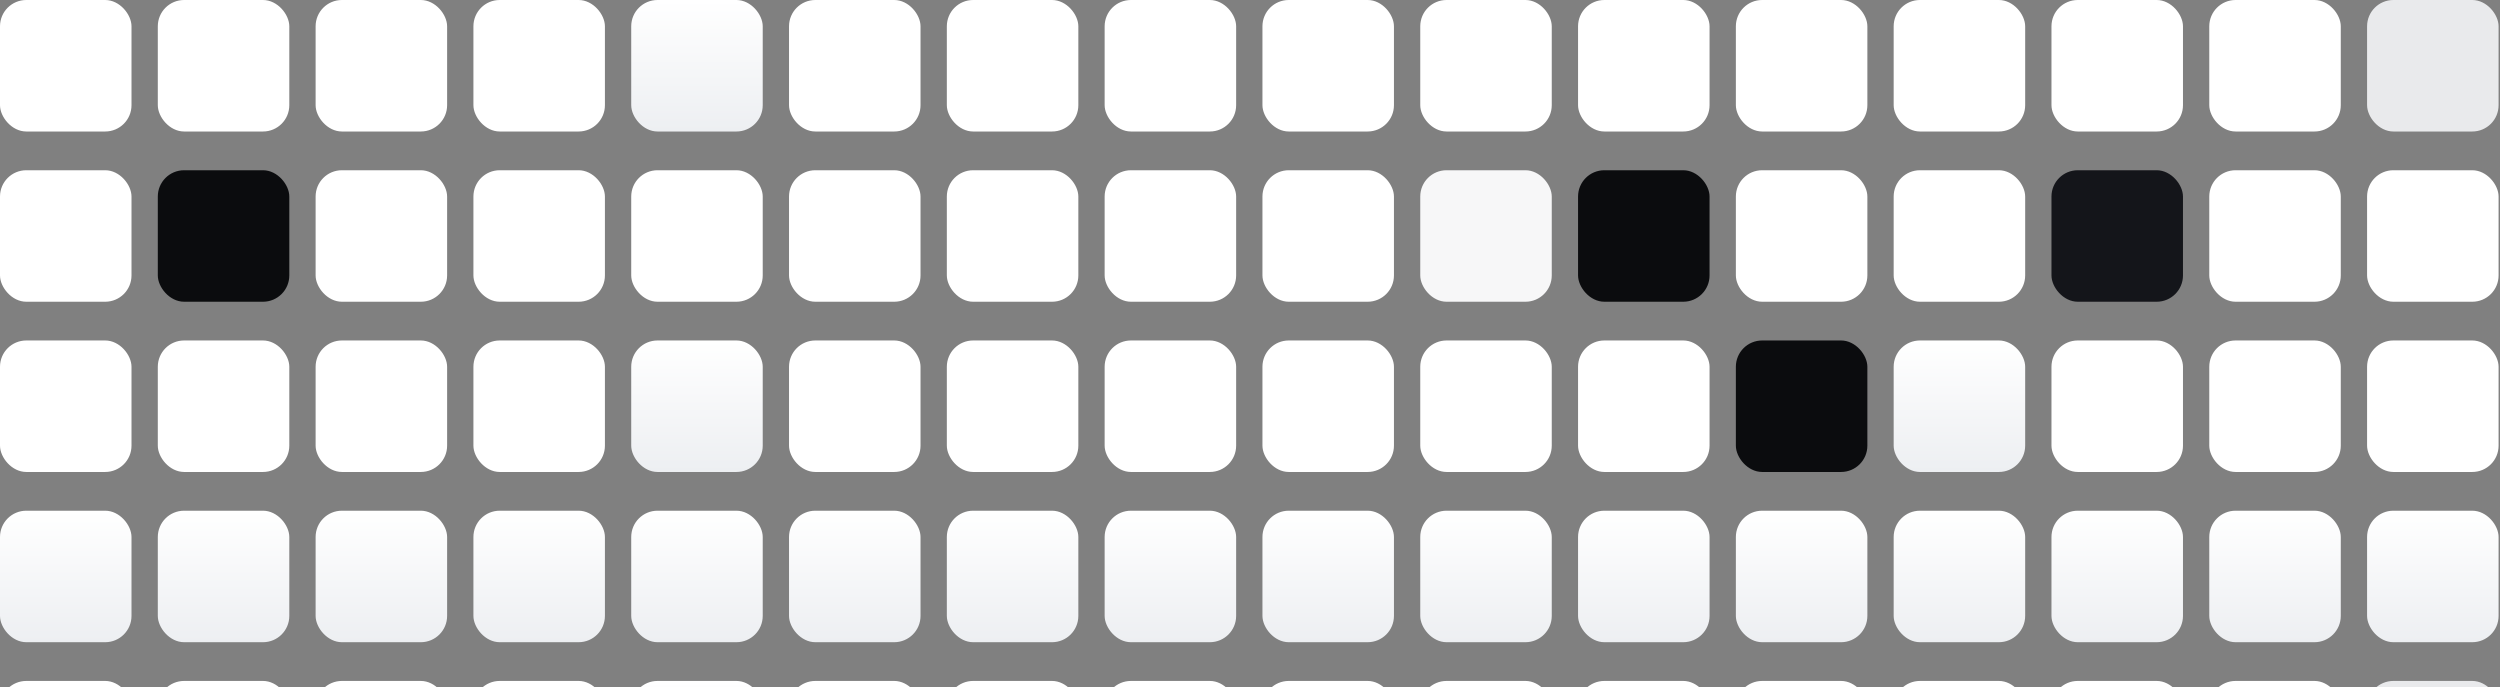 <svg width="1291" height="355" viewBox="0 0 1291 355" fill="none" xmlns="http://www.w3.org/2000/svg">
    <rect x="0" y="0" width="1291" height="355" fill="#808080" stroke="none"/>
    <rect width="67.909" height="67.909" rx="13.582" fill="white"/>
    <rect x="81.491" width="67.909" height="67.909" rx="13.582" fill="white"/>
    <rect x="162.982" width="67.909" height="67.909" rx="13.582" fill="white"/>
    <rect x="244.473" width="67.909" height="67.909" rx="13.582" fill="white"/>
    <rect y="87.909" width="67.909" height="67.909" rx="13.582" fill="white"/>
    <rect x="81.491" y="87.909" width="67.909" height="67.909" rx="13.582" fill="#0B0C0E"/>
    <rect x="162.982" y="87.909" width="67.909" height="67.909" rx="13.582" fill="white"/>
    <rect x="244.473" y="87.909" width="67.909" height="67.909" rx="13.582" fill="white"/>
    <rect y="175.818" width="67.909" height="67.909" rx="13.582" fill="white"/>
    <rect x="81.491" y="175.818" width="67.909" height="67.909" rx="13.582" fill="white"/>
    <rect x="162.982" y="175.818" width="67.909" height="67.909" rx="13.582" fill="white"/>
    <rect x="244.473" y="175.818" width="67.909" height="67.909" rx="13.582" fill="white"/>
    <rect y="263.727" width="67.909" height="67.909" rx="13.582" fill="url(#paint0_linear_177_20303)"/>
    <rect x="81.491" y="263.727" width="67.909" height="67.909" rx="13.582" fill="url(#paint1_linear_177_20303)"/>
    <rect x="162.982" y="263.727" width="67.909" height="67.909" rx="13.582" fill="url(#paint2_linear_177_20303)"/>
    <rect x="244.473" y="263.727" width="67.909" height="67.909" rx="13.582" fill="url(#paint3_linear_177_20303)"/>
    <rect x="325.963" width="67.909" height="67.909" rx="13.582" fill="url(#paint4_linear_177_20303)"/>
    <rect x="407.454" width="67.909" height="67.909" rx="13.582" fill="white"/>
    <rect x="488.945" width="67.909" height="67.909" rx="13.582" fill="white"/>
    <rect x="570.436" width="67.909" height="67.909" rx="13.582" fill="white"/>
    <rect x="325.963" y="87.909" width="67.909" height="67.909" rx="13.582" fill="white"/>
    <rect x="407.454" y="87.909" width="67.909" height="67.909" rx="13.582" fill="white"/>
    <rect x="488.945" y="87.909" width="67.909" height="67.909" rx="13.582" fill="white"/>
    <rect x="570.436" y="87.909" width="67.909" height="67.909" rx="13.582" fill="white"/>
    <rect x="325.963" y="175.818" width="67.909" height="67.909" rx="13.582" fill="url(#paint5_linear_177_20303)"/>
    <rect x="407.454" y="175.818" width="67.909" height="67.909" rx="13.582" fill="white"/>
    <rect x="488.945" y="175.818" width="67.909" height="67.909" rx="13.582" fill="white"/>
    <rect x="570.436" y="175.818" width="67.909" height="67.909" rx="13.582" fill="white"/>
    <rect x="325.963" y="263.727" width="67.909" height="67.909" rx="13.582" fill="url(#paint6_linear_177_20303)"/>
    <rect x="407.454" y="263.727" width="67.909" height="67.909" rx="13.582" fill="url(#paint7_linear_177_20303)"/>
    <rect x="488.945" y="263.727" width="67.909" height="67.909" rx="13.582" fill="url(#paint8_linear_177_20303)"/>
    <rect x="570.436" y="263.727" width="67.909" height="67.909" rx="13.582" fill="url(#paint9_linear_177_20303)"/>
    <rect x="651.927" width="67.909" height="67.909" rx="13.582" fill="white"/>
    <rect x="733.417" width="67.909" height="67.909" rx="13.582" fill="white"/>
    <rect x="814.908" width="67.909" height="67.909" rx="13.582" fill="white"/>
    <rect x="896.399" width="67.909" height="67.909" rx="13.582" fill="white"/>
    <rect x="651.927" y="87.909" width="67.909" height="67.909" rx="13.582" fill="white"/>
    <rect x="733.417" y="87.909" width="67.909" height="67.909" rx="13.582" fill="#F7F7F8"/>
    <rect x="814.908" y="87.909" width="67.909" height="67.909" rx="13.582" fill="#0B0C0E"/>
    <rect x="896.399" y="87.909" width="67.909" height="67.909" rx="13.582" fill="white"/>
    <rect x="651.927" y="175.818" width="67.909" height="67.909" rx="13.582" fill="white"/>
    <rect x="733.417" y="175.818" width="67.909" height="67.909" rx="13.582" fill="white"/>
    <rect x="814.908" y="175.818" width="67.909" height="67.909" rx="13.582" fill="white"/>
    <rect x="896.399" y="175.818" width="67.909" height="67.909" rx="13.582" fill="#0B0C0E"/>
    <rect x="651.927" y="263.727" width="67.909" height="67.909" rx="13.582" fill="url(#paint10_linear_177_20303)"/>
    <rect x="733.417" y="263.727" width="67.909" height="67.909" rx="13.582" fill="url(#paint11_linear_177_20303)"/>
    <rect x="814.908" y="263.727" width="67.909" height="67.909" rx="13.582" fill="url(#paint12_linear_177_20303)"/>
    <rect x="896.399" y="263.727" width="67.909" height="67.909" rx="13.582" fill="url(#paint13_linear_177_20303)"/>
    <rect x="977.89" width="67.909" height="67.909" rx="13.582" fill="white"/>
    <rect x="1059.38" width="67.909" height="67.909" rx="13.582" fill="white"/>
    <rect x="1140.87" width="67.909" height="67.909" rx="13.582" fill="white"/>
    <rect x="1222.36" width="67.909" height="67.909" rx="13.582" fill="#E9EAEC"/>
    <rect x="977.89" y="87.909" width="67.909" height="67.909" rx="13.582" fill="white"/>
    <rect x="1059.38" y="87.909" width="67.909" height="67.909" rx="13.582" fill="#14151A"/>
    <rect x="1140.87" y="87.909" width="67.909" height="67.909" rx="13.582" fill="white"/>
    <rect x="1222.36" y="87.909" width="67.909" height="67.909" rx="13.582" fill="white"/>
    <rect x="977.89" y="175.818" width="67.909" height="67.909" rx="13.582" fill="url(#paint14_linear_177_20303)"/>
    <rect x="1059.38" y="175.818" width="67.909" height="67.909" rx="13.582" fill="white"/>
    <rect x="1140.87" y="175.818" width="67.909" height="67.909" rx="13.582" fill="white"/>
    <rect x="1222.36" y="175.818" width="67.909" height="67.909" rx="13.582" fill="white"/>
    <rect x="977.89" y="263.727" width="67.909" height="67.909" rx="13.582" fill="url(#paint15_linear_177_20303)"/>
    <rect x="1059.38" y="263.727" width="67.909" height="67.909" rx="13.582" fill="url(#paint16_linear_177_20303)"/>
    <rect x="1140.87" y="263.727" width="67.909" height="67.909" rx="13.582" fill="url(#paint17_linear_177_20303)"/>
    <rect x="1222.36" y="263.727" width="67.909" height="67.909" rx="13.582" fill="url(#paint18_linear_177_20303)"/>
    <rect y="351.636" width="67.909" height="67.909" rx="13.582" fill="white"/>
    <rect x="81.491" y="351.636" width="67.909" height="67.909" rx="13.582" fill="white"/>
    <rect x="162.982" y="351.636" width="67.909" height="67.909" rx="13.582" fill="white"/>
    <rect x="244.473" y="351.636" width="67.909" height="67.909" rx="13.582" fill="white"/>
    <rect x="325.963" y="351.636" width="67.909" height="67.909" rx="13.582" fill="url(#paint19_linear_177_20303)"/>
    <rect x="407.454" y="351.636" width="67.909" height="67.909" rx="13.582" fill="white"/>
    <rect x="488.945" y="351.636" width="67.909" height="67.909" rx="13.582" fill="white"/>
    <rect x="570.436" y="351.636" width="67.909" height="67.909" rx="13.582" fill="white"/>
    <rect x="651.927" y="351.636" width="67.909" height="67.909" rx="13.582" fill="white"/>
    <rect x="733.417" y="351.636" width="67.909" height="67.909" rx="13.582" fill="white"/>
    <rect x="814.908" y="351.636" width="67.909" height="67.909" rx="13.582" fill="white"/>
    <rect x="896.399" y="351.636" width="67.909" height="67.909" rx="13.582" fill="white"/>
    <rect x="977.89" y="351.636" width="67.909" height="67.909" rx="13.582" fill="white"/>
    <rect x="1059.38" y="351.636" width="67.909" height="67.909" rx="13.582" fill="white"/>
    <rect x="1140.87" y="351.636" width="67.909" height="67.909" rx="13.582" fill="white"/>
    <rect x="1222.36" y="351.636" width="67.909" height="67.909" rx="13.582" fill="#E9EAEC"/>
    <defs>
        <linearGradient id="paint0_linear_177_20303" x1="33.955" y1="263.727" x2="33.955" y2="331.636" gradientUnits="userSpaceOnUse">
            <stop stop-color="white"/>
            <stop offset="1" stop-color="#EDEFF2"/>
        </linearGradient>
        <linearGradient id="paint1_linear_177_20303" x1="115.445" y1="263.727" x2="115.445" y2="331.636" gradientUnits="userSpaceOnUse">
            <stop stop-color="white"/>
            <stop offset="1" stop-color="#EDEFF2"/>
        </linearGradient>
        <linearGradient id="paint2_linear_177_20303" x1="196.936" y1="263.727" x2="196.936" y2="331.636" gradientUnits="userSpaceOnUse">
            <stop stop-color="white"/>
            <stop offset="1" stop-color="#EDEFF2"/>
        </linearGradient>
        <linearGradient id="paint3_linear_177_20303" x1="278.427" y1="263.727" x2="278.427" y2="331.636" gradientUnits="userSpaceOnUse">
            <stop stop-color="white"/>
            <stop offset="1" stop-color="#EDEFF2"/>
        </linearGradient>
        <linearGradient id="paint4_linear_177_20303" x1="359.918" y1="0" x2="359.918" y2="67.909" gradientUnits="userSpaceOnUse">
            <stop stop-color="white"/>
            <stop offset="1" stop-color="#EDEFF2"/>
        </linearGradient>
        <linearGradient id="paint5_linear_177_20303" x1="359.918" y1="175.818" x2="359.918" y2="243.727" gradientUnits="userSpaceOnUse">
            <stop stop-color="white"/>
            <stop offset="1" stop-color="#EDEFF2"/>
        </linearGradient>
        <linearGradient id="paint6_linear_177_20303" x1="359.918" y1="263.727" x2="359.918" y2="331.636" gradientUnits="userSpaceOnUse">
            <stop stop-color="white"/>
            <stop offset="1" stop-color="#EDEFF2"/>
        </linearGradient>
        <linearGradient id="paint7_linear_177_20303" x1="441.409" y1="263.727" x2="441.409" y2="331.636" gradientUnits="userSpaceOnUse">
            <stop stop-color="white"/>
            <stop offset="1" stop-color="#EDEFF2"/>
        </linearGradient>
        <linearGradient id="paint8_linear_177_20303" x1="522.9" y1="263.727" x2="522.9" y2="331.636" gradientUnits="userSpaceOnUse">
            <stop stop-color="white"/>
            <stop offset="1" stop-color="#EDEFF2"/>
        </linearGradient>
        <linearGradient id="paint9_linear_177_20303" x1="604.391" y1="263.727" x2="604.391" y2="331.636" gradientUnits="userSpaceOnUse">
            <stop stop-color="white"/>
            <stop offset="1" stop-color="#EDEFF2"/>
        </linearGradient>
        <linearGradient id="paint10_linear_177_20303" x1="685.881" y1="263.727" x2="685.881" y2="331.636" gradientUnits="userSpaceOnUse">
            <stop stop-color="white"/>
            <stop offset="1" stop-color="#EDEFF2"/>
        </linearGradient>
        <linearGradient id="paint11_linear_177_20303" x1="767.372" y1="263.727" x2="767.372" y2="331.636" gradientUnits="userSpaceOnUse">
            <stop stop-color="white"/>
            <stop offset="1" stop-color="#EDEFF2"/>
        </linearGradient>
        <linearGradient id="paint12_linear_177_20303" x1="848.863" y1="263.727" x2="848.863" y2="331.636" gradientUnits="userSpaceOnUse">
            <stop stop-color="white"/>
            <stop offset="1" stop-color="#EDEFF2"/>
        </linearGradient>
        <linearGradient id="paint13_linear_177_20303" x1="930.354" y1="263.727" x2="930.354" y2="331.636" gradientUnits="userSpaceOnUse">
            <stop stop-color="white"/>
            <stop offset="1" stop-color="#EDEFF2"/>
        </linearGradient>
        <linearGradient id="paint14_linear_177_20303" x1="1011.84" y1="175.818" x2="1011.84" y2="243.727" gradientUnits="userSpaceOnUse">
            <stop stop-color="white"/>
            <stop offset="1" stop-color="#EDEFF2"/>
        </linearGradient>
        <linearGradient id="paint15_linear_177_20303" x1="1011.84" y1="263.727" x2="1011.84" y2="331.636" gradientUnits="userSpaceOnUse">
            <stop stop-color="white"/>
            <stop offset="1" stop-color="#EDEFF2"/>
        </linearGradient>
        <linearGradient id="paint16_linear_177_20303" x1="1093.34" y1="263.727" x2="1093.34" y2="331.636" gradientUnits="userSpaceOnUse">
            <stop stop-color="white"/>
            <stop offset="1" stop-color="#EDEFF2"/>
        </linearGradient>
        <linearGradient id="paint17_linear_177_20303" x1="1174.83" y1="263.727" x2="1174.83" y2="331.636" gradientUnits="userSpaceOnUse">
            <stop stop-color="white"/>
            <stop offset="1" stop-color="#EDEFF2"/>
        </linearGradient>
        <linearGradient id="paint18_linear_177_20303" x1="1256.32" y1="263.727" x2="1256.32" y2="331.636" gradientUnits="userSpaceOnUse">
            <stop stop-color="white"/>
            <stop offset="1" stop-color="#EDEFF2"/>
        </linearGradient>
        <linearGradient id="paint19_linear_177_20303" x1="359.918" y1="351.636" x2="359.918" y2="419.545" gradientUnits="userSpaceOnUse">
            <stop stop-color="white"/>
            <stop offset="1" stop-color="#EDEFF2"/>
        </linearGradient>
    </defs>
</svg>
